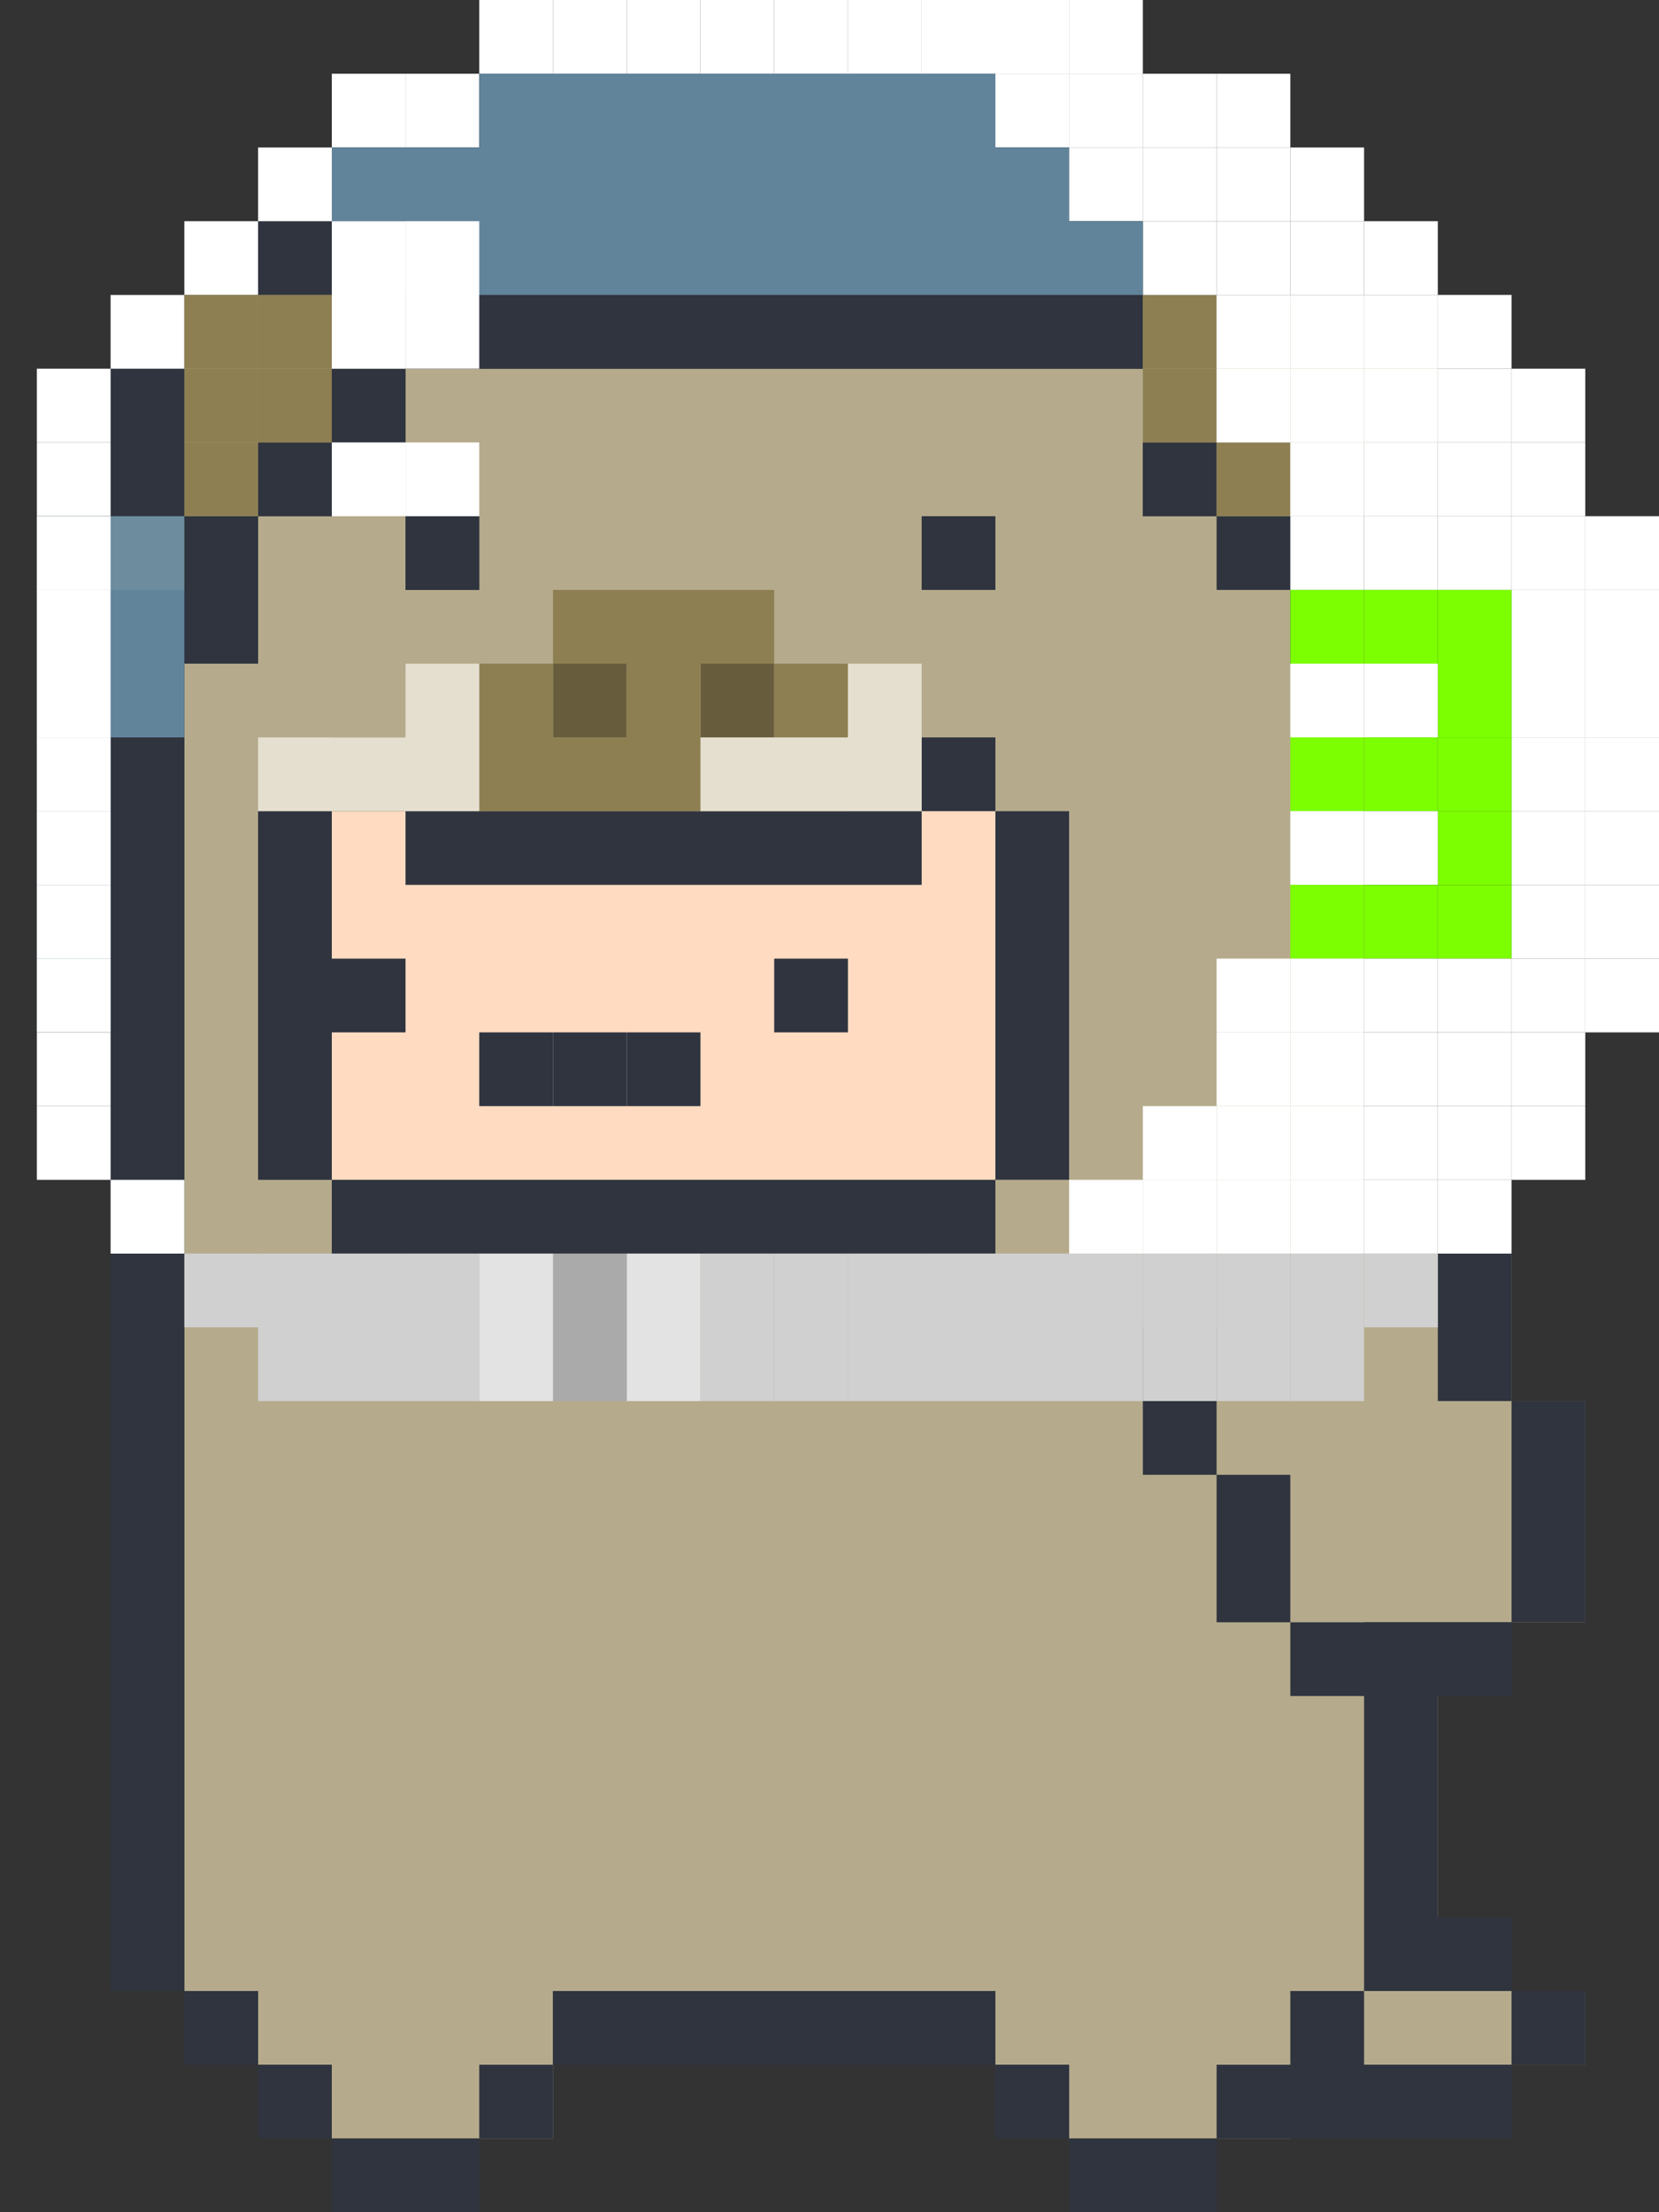 <svg width="180" height="240" viewBox="0 0 180 240" fill="none" xmlns="http://www.w3.org/2000/svg">
<rect x="0" y="0" width="180" height="240" fill="#333333" stroke="none"/>
<g clip-path="url(#clip0_720_38981)">
<path fill-rule="evenodd" clip-rule="evenodd" d="M172 152V160V168V176H164H156H148V184H156V192V200V208V216H164H172V224H164H156H148H140V232H132H124H116V224H108V216H100H92H84H76H68H60V224V232H52H44H36V224H28V216H20V208V200V192V184V176V168V160V152V144V136V128V120V112V104V96V88V80V72H28V64V56H20V48V40V32H28H36H44V40H52H60H68H76H84H92H96H100H104H108H116H124V32H132H140H148H156H164V40V48H156V56H148H140V64H148V72H156V80V88V96V104V112V120V128V136H164V144V152H172ZM36 48H44V40H36V48ZM36 48V56H28V48H36ZM52 56H44V64H52V56ZM124 48H132V56H124V48Z" fill="#B5AB8C"/>
<rect width="80" height="40" transform="matrix(-1 0 0 1 116 88)" fill="#FFDBC1"/>
<path fill-rule="evenodd" clip-rule="evenodd" d="M156 24H148H140H132H124V32H132H140H148H156V24ZM156 48V40V32H164V40V48H156ZM148 56V48H156V56H148ZM132 56H140H148V64V72H156V80V88V96V104V112V120V128V136H164V144V152H172V160V168V176H164V184H156V192V200V208H164V216H172V224H164V232H156H148H140H132V240H124H116V232H108V224H100H92H84H76H68H60V232H52V240H44H36V232H28V224H20V216H12V208V200V192V184V176V168V160V152V144V136V128V120V112V104V96V88V80V72H20V64V56H12V48V40V32H20V24H28H36H44V32H52H60H68H76H84H92H100H108H116H124V40H116H108H100H92H84H76H68H60H52H44V48H36V56H28V64V72H20V80V88V96V104V112V120V128V136V144V152V160V168V176V184V192V200V208V216H28V224H36V232H44H52V224H60V216H68H76H84H92H100H108V224H116V232H124H132V224H140V216H148V208V200V192V184H140V176H132V168V160H124V152V144H132V152V160H140V168V176H148H156H164V168V160V152H156V144V136H148V128V120V112V104V96V88V80V72H140V64H132V56ZM132 56H124V48H132V56ZM28 56V48H36V40H44V32H36H28H20V40V48V56H28ZM148 216V224H156H164V216H156H148ZM108 56H100V64H108V56ZM44 56H52V64H44V56Z" fill="#2F343F"/>
<rect width="8" height="8" transform="matrix(-1 0 0 1 132 32)" fill="#8D7F52"/>
<rect width="8" height="8" transform="matrix(-1 0 0 1 132 40)" fill="#8D7F52"/>
<rect width="8" height="8" transform="matrix(-1 0 0 1 140 48)" fill="#8D7F52"/>
<path fill-rule="evenodd" clip-rule="evenodd" d="M76 72H84V80H76V72ZM60 72H68V80H60V72Z" fill="#675D3D"/>
<path fill-rule="evenodd" clip-rule="evenodd" d="M36 80H44V88H52H60H68H76H84H92H100V80H108V88H116V96V104V112V120V128H108V136H100H92H84H76H68H60H52H44H36V128H28V120V112V104V96V88H36V80ZM36 88V96V104V112V120V128H44H52H60H68H76H84H92H100H108V120V112V104V96V88H100V96H92H84H76H68H60H52H44V88H36Z" fill="#2F343F"/>
<path fill-rule="evenodd" clip-rule="evenodd" d="M76 64H84V72H92V80V88H84H76H68H60H52V80V72H60V64H68H76ZM68 72H60V80H68V72ZM84 72H76V80H84V72Z" fill="#8D7F52"/>
<rect width="8" height="8" transform="matrix(-1 0 0 1 44 104)" fill="#2F343F"/>
<rect width="8" height="8" transform="matrix(-1 0 0 1 60 112)" fill="#2F343F"/>
<rect width="8" height="8" transform="matrix(-1 0 0 1 68 112)" fill="#2F343F"/>
<rect width="8" height="8" transform="matrix(-1 0 0 1 76 112)" fill="#2F343F"/>
<rect width="8" height="8" transform="matrix(-1 0 0 1 92 104)" fill="#2F343F"/>
<rect width="8" height="8" transform="matrix(-1 0 0 1 28 136)" fill="#D0D0D0"/>
<rect width="8" height="8" transform="matrix(-1 0 0 1 36 136)" fill="#D0D0D0"/>
<rect width="8" height="8" transform="matrix(-1 0 0 1 20 128)" fill="white"/>
<rect width="8" height="8" transform="matrix(-1 0 0 1 12 120)" fill="white"/>
<rect width="8" height="8" transform="matrix(-1 0 0 1 12 112)" fill="white"/>
<rect width="8" height="8" transform="matrix(-1 0 0 1 12 48)" fill="white"/>
<rect width="8" height="8" transform="matrix(-1 0 0 1 12 40)" fill="white"/>
<rect width="8" height="8" transform="matrix(-1 0 0 1 20 32)" fill="white"/>
<rect width="8" height="8" transform="matrix(-1 0 0 1 28 24)" fill="white"/>
<rect width="8" height="8" transform="matrix(-1 0 0 1 36 16)" fill="white"/>
<rect width="8" height="8" transform="matrix(-1 0 0 1 44 8)" fill="white"/>
<rect width="8" height="8" transform="matrix(-1 0 0 1 52 8)" fill="white"/>
<rect width="8" height="8" transform="matrix(-1 0 0 1 60 0)" fill="white"/>
<rect width="8" height="8" transform="matrix(-1 0 0 1 68 0)" fill="white"/>
<rect width="8" height="8" transform="matrix(-1 0 0 1 76 0)" fill="white"/>
<rect width="8" height="8" transform="matrix(-1 0 0 1 84 0)" fill="white"/>
<rect width="8" height="8" transform="matrix(-1 0 0 1 92 0)" fill="white"/>
<rect width="8" height="8" transform="matrix(-1 0 0 1 100 0)" fill="white"/>
<rect width="8" height="8" transform="matrix(-1 0 0 1 108 0)" fill="white"/>
<rect width="8" height="8" transform="matrix(-1 0 0 1 116 0)" fill="white"/>
<rect width="8" height="8" transform="matrix(-1 0 0 1 124 0)" fill="white"/>
<rect width="8" height="8" transform="matrix(-1 0 0 1 132 8)" fill="white"/>
<rect width="8" height="8" transform="matrix(-1 0 0 1 140 8)" fill="white"/>
<rect width="8" height="8" transform="matrix(-1 0 0 1 148 16)" fill="white"/>
<rect width="8" height="8" transform="matrix(-1 0 0 1 156 24)" fill="white"/>
<rect width="8" height="8" transform="matrix(-1 0 0 1 164 32)" fill="white"/>
<rect width="8" height="8" transform="matrix(-1 0 0 1 172 40)" fill="white"/>
<rect width="8" height="8" transform="matrix(-1 0 0 1 172 48)" fill="white"/>
<rect width="8" height="8" transform="matrix(-1 0 0 1 180 56)" fill="white"/>
<rect width="8" height="8" transform="matrix(-1 0 0 1 180 64)" fill="white"/>
<rect width="8" height="8" transform="matrix(-1 0 0 1 180 72)" fill="white"/>
<rect width="8" height="8" transform="matrix(-1 0 0 1 180 80)" fill="white"/>
<rect width="8" height="8" transform="matrix(-1 0 0 1 180 88)" fill="white"/>
<rect width="8" height="8" transform="matrix(-1 0 0 1 180 96)" fill="white"/>
<rect width="8" height="8" transform="matrix(-1 0 0 1 180 104)" fill="white"/>
<rect width="8" height="8" transform="matrix(-1 0 0 1 172 56)" fill="white"/>
<rect width="8" height="8" transform="matrix(-1 0 0 1 172 64)" fill="white"/>
<rect width="8" height="8" transform="matrix(-1 0 0 1 172 72)" fill="white"/>
<rect width="8" height="8" transform="matrix(-1 0 0 1 172 80)" fill="white"/>
<rect width="8" height="8" transform="matrix(-1 0 0 1 172 88)" fill="white"/>
<rect width="8" height="8" transform="matrix(-1 0 0 1 172 96)" fill="white"/>
<rect width="8" height="8" transform="matrix(-1 0 0 1 172 104)" fill="white"/>
<rect width="8" height="8" transform="matrix(-1 0 0 1 164 56)" fill="white"/>
<rect width="8" height="8" transform="matrix(-1 0 0 1 156 56)" fill="white"/>
<rect width="8" height="8" transform="matrix(-1 0 0 1 148 56)" fill="white"/>
<rect width="8" height="8" transform="matrix(-1 0 0 1 164 48)" fill="white"/>
<rect width="8" height="8" transform="matrix(-1 0 0 1 164 40)" fill="white"/>
<rect width="8" height="8" transform="matrix(-1 0 0 1 156 48)" fill="white"/>
<rect width="8" height="8" transform="matrix(-1 0 0 1 156 40)" fill="white"/>
<rect width="8" height="8" transform="matrix(-1 0 0 1 156 32)" fill="white"/>
<rect width="8" height="8" transform="matrix(-1 0 0 1 148 40)" fill="white"/>
<rect width="8" height="8" transform="matrix(-1 0 0 1 148 48)" fill="white"/>
<rect width="8" height="8" transform="matrix(-1 0 0 1 140 40)" fill="white"/>
<rect width="8" height="8" transform="matrix(-1 0 0 1 148 32)" fill="white"/>
<rect width="8" height="8" transform="matrix(-1 0 0 1 148 24)" fill="white"/>
<rect width="8" height="8" transform="matrix(-1 0 0 1 140 32)" fill="white"/>
<rect width="8" height="8" transform="matrix(-1 0 0 1 140 24)" fill="white"/>
<rect width="8" height="8" transform="matrix(-1 0 0 1 132 24)" fill="white"/>
<rect width="8" height="8" transform="matrix(-1 0 0 1 140 16)" fill="white"/>
<rect width="8" height="8" transform="matrix(-1 0 0 1 124 16)" fill="white"/>
<rect width="8" height="8" transform="matrix(-1 0 0 1 132 16)" fill="white"/>
<rect width="8" height="8" transform="matrix(-1 0 0 1 116 8)" fill="white"/>
<path fill-rule="evenodd" clip-rule="evenodd" d="M108 8H100H92H84H76H68H60H52V16H44H36V24H44V32H52H60H68H76H84H92H100H108H116H124V24H116V16H108V8ZM4 56H12V64H20V72V80H12V88V96V104V112H4V104V96V88V80V72V64V56Z" fill="#181E2A"/>
<path opacity="0.56" fill-rule="evenodd" clip-rule="evenodd" d="M100 8H108V16H116V24H124V32H116H108H100H92H84H76H68H60H52H44V24H36V16H44H52V8H60H68H76H84H92H100ZM12 56H4V64V72V80V88V96V104V112H12V104V96V88V80H20V72V64V56H12Z" fill="#9BD4F4"/>
<rect width="8" height="16" transform="matrix(-1 0 0 1 44 24)" fill="white"/>
<rect width="8" height="16" transform="matrix(-1 0 0 1 52 24)" fill="white"/>
<rect width="8" height="8" transform="matrix(-1 0 0 1 44 48)" fill="white"/>
<rect width="8" height="8" transform="matrix(-1 0 0 1 52 48)" fill="white"/>
<rect width="8" height="8" transform="matrix(-1 0 0 1 36 32)" fill="#8D7F52"/>
<rect width="8" height="8" transform="matrix(-1 0 0 1 28 32)" fill="#8D7F52"/>
<rect width="8" height="8" transform="matrix(-1 0 0 1 36 40)" fill="#8D7F52"/>
<rect width="8" height="8" transform="matrix(-1 0 0 1 28 40)" fill="#8D7F52"/>
<rect width="8" height="8" transform="matrix(-1 0 0 1 28 48)" fill="#8D7F52"/>
<path fill-rule="evenodd" clip-rule="evenodd" d="M92 72H100V80V88H92H84H76V80H84H92V72ZM52 88V80V72H44V80H36H28V88H36H44H52Z" fill="#E4DFCF"/>
<rect width="8" height="8" transform="matrix(-1 0 0 1 124 8)" fill="white"/>
<rect width="8" height="8" transform="matrix(-1 0 0 1 164 64)" fill="#7CFF01"/>
<rect width="8" height="8" transform="matrix(-1 0 0 1 156 64)" fill="#7CFF01"/>
<rect width="8" height="8" transform="matrix(-1 0 0 1 148 64)" fill="#7CFF01"/>
<rect width="8" height="8" transform="matrix(-1 0 0 1 164 72)" fill="#7CFF01"/>
<rect width="8" height="8" transform="matrix(-1 0 0 1 156 72)" fill="white"/>
<rect width="8" height="8" transform="matrix(-1 0 0 1 148 72)" fill="white"/>
<rect width="8" height="8" transform="matrix(-1 0 0 1 164 80)" fill="#7CFF01"/>
<rect width="8" height="8" transform="matrix(-1 0 0 1 156 80)" fill="#7CFF01"/>
<rect width="8" height="8" transform="matrix(-1 0 0 1 148 80)" fill="#7CFF01"/>
<rect width="8" height="8" transform="matrix(-1 0 0 1 164 88)" fill="#7CFF01"/>
<rect width="8" height="8" transform="matrix(-1 0 0 1 156 88)" fill="white"/>
<rect width="8" height="8" transform="matrix(-1 0 0 1 148 88)" fill="white"/>
<rect width="8" height="8" transform="matrix(-1 0 0 1 164 96)" fill="#7CFF01"/>
<rect width="8" height="8" transform="matrix(-1 0 0 1 156 96)" fill="#7CFF01"/>
<rect width="8" height="8" transform="matrix(-1 0 0 1 148 96)" fill="#7CFF01"/>
<rect width="8" height="8" transform="matrix(-1 0 0 1 164 104)" fill="white"/>
<rect width="8" height="8" transform="matrix(-1 0 0 1 156 104)" fill="white"/>
<rect width="8" height="8" transform="matrix(-1 0 0 1 148 104)" fill="white"/>
<rect width="8" height="8" transform="matrix(-1 0 0 1 140 104)" fill="white"/>
<rect width="8" height="8" transform="matrix(-1 0 0 1 164 112)" fill="white"/>
<rect width="8" height="8" transform="matrix(-1 0 0 1 164 120)" fill="white"/>
<rect width="8" height="8" transform="matrix(-1 0 0 1 156 112)" fill="white"/>
<rect width="8" height="8" transform="matrix(-1 0 0 1 156 120)" fill="white"/>
<rect width="8" height="8" transform="matrix(-1 0 0 1 148 112)" fill="white"/>
<rect width="8" height="8" transform="matrix(-1 0 0 1 148 120)" fill="white"/>
<rect width="8" height="8" transform="matrix(-1 0 0 1 140 112)" fill="white"/>
<rect width="8" height="8" transform="matrix(-1 0 0 1 140 120)" fill="white"/>
<rect width="8" height="8" transform="matrix(-1 0 0 1 132 120)" fill="white"/>
<rect width="8" height="8" transform="matrix(-1 0 0 1 172 112)" fill="white"/>
<rect width="8" height="8" transform="matrix(-1 0 0 1 172 120)" fill="white"/>
<rect width="8" height="8" transform="matrix(-1 0 0 1 164 128)" fill="white"/>
<rect width="8" height="8" transform="matrix(-1 0 0 1 156 136)" fill="#D0D0D0"/>
<rect width="8" height="8" transform="matrix(-1 0 0 1 156 128)" fill="white"/>
<rect width="8" height="8" transform="matrix(-1 0 0 1 148 128)" fill="white"/>
<rect width="8" height="8" transform="matrix(-1 0 0 1 132 128)" fill="white"/>
<rect width="8" height="8" transform="matrix(-1 0 0 1 140 128)" fill="white"/>
<rect width="8" height="8" transform="matrix(-1 0 0 1 124 136)" fill="#D0D0D0"/>
<rect width="8" height="8" transform="matrix(-1 0 0 1 124 128)" fill="white"/>
<rect width="8" height="8" transform="matrix(-1 0 0 1 132 136)" fill="#D0D0D0"/>
<rect width="8" height="8" transform="matrix(-1 0 0 1 116 136)" fill="#D0D0D0"/>
<rect width="8" height="8" transform="matrix(-1 0 0 1 108 136)" fill="#D0D0D0"/>
<rect width="8" height="8" transform="matrix(-1 0 0 1 100 136)" fill="#D0D0D0"/>
<rect width="8" height="8" transform="matrix(-1 0 0 1 92 136)" fill="#D0D0D0"/>
<rect width="8" height="8" transform="matrix(-1 0 0 1 84 136)" fill="#D0D0D0"/>
<rect width="8" height="8" transform="matrix(-1 0 0 1 76 136)" fill="#E3E3E3"/>
<rect width="8" height="8" transform="matrix(-1 0 0 1 68 136)" fill="#AAAAAA"/>
<rect width="8" height="8" transform="matrix(-1 0 0 1 60 136)" fill="#E3E3E3"/>
<rect width="8" height="8" transform="matrix(-1 0 0 1 52 136)" fill="#D0D0D0"/>
<rect width="8" height="8" transform="matrix(-1 0 0 1 44 136)" fill="#D0D0D0"/>
<rect width="8" height="8" transform="matrix(-1 0 0 1 140 136)" fill="#D0D0D0"/>
<rect width="8" height="8" transform="matrix(-1 0 0 1 148 136)" fill="#D0D0D0"/>
<rect width="8" height="8" transform="matrix(-1 0 0 1 148 144)" fill="#D0D0D0"/>
<rect width="8" height="8" transform="matrix(-1 0 0 1 140 144)" fill="#D0D0D0"/>
<rect width="8" height="8" transform="matrix(-1 0 0 1 132 144)" fill="#D0D0D0"/>
<rect width="8" height="8" transform="matrix(-1 0 0 1 124 144)" fill="#D0D0D0"/>
<rect width="8" height="8" transform="matrix(-1 0 0 1 116 144)" fill="#D0D0D0"/>
<rect width="8" height="8" transform="matrix(-1 0 0 1 108 144)" fill="#D0D0D0"/>
<rect width="8" height="8" transform="matrix(-1 0 0 1 100 144)" fill="#D0D0D0"/>
<rect width="8" height="8" transform="matrix(-1 0 0 1 92 144)" fill="#D0D0D0"/>
<rect width="8" height="8" transform="matrix(-1 0 0 1 84 144)" fill="#D0D0D0"/>
<rect width="8" height="8" transform="matrix(-1 0 0 1 76 144)" fill="#E3E3E3"/>
<rect width="8" height="8" transform="matrix(-1 0 0 1 68 144)" fill="#AAAAAA"/>
<rect width="8" height="8" transform="matrix(-1 0 0 1 60 144)" fill="#E3E3E3"/>
<rect width="8" height="8" transform="matrix(-1 0 0 1 52 144)" fill="#D0D0D0"/>
<rect width="8" height="8" transform="matrix(-1 0 0 1 44 144)" fill="#D0D0D0"/>
<rect width="8" height="8" transform="matrix(-1 0 0 1 36 144)" fill="#D0D0D0"/>
<rect width="8" height="8" transform="matrix(-1 0 0 1 12 104)" fill="white"/>
<rect width="8" height="8" transform="matrix(-1 0 0 1 12 96)" fill="white"/>
<rect width="8" height="8" transform="matrix(-1 0 0 1 12 88)" fill="white"/>
<rect width="8" height="8" transform="matrix(-1 0 0 1 12 80)" fill="white"/>
<rect width="8" height="8" transform="matrix(-1 0 0 1 12 72)" fill="white"/>
<rect width="8" height="8" transform="matrix(-1 0 0 1 12 64)" fill="white"/>
<rect width="8" height="8" transform="matrix(-1 0 0 1 12 56)" fill="white"/>
</g>
<defs>
<clipPath id="clip0_720_38981">
<rect width="180" height="240" fill="white" transform="matrix(-1 0 0 1 180 0)"/>
</clipPath>
</defs>
</svg>
